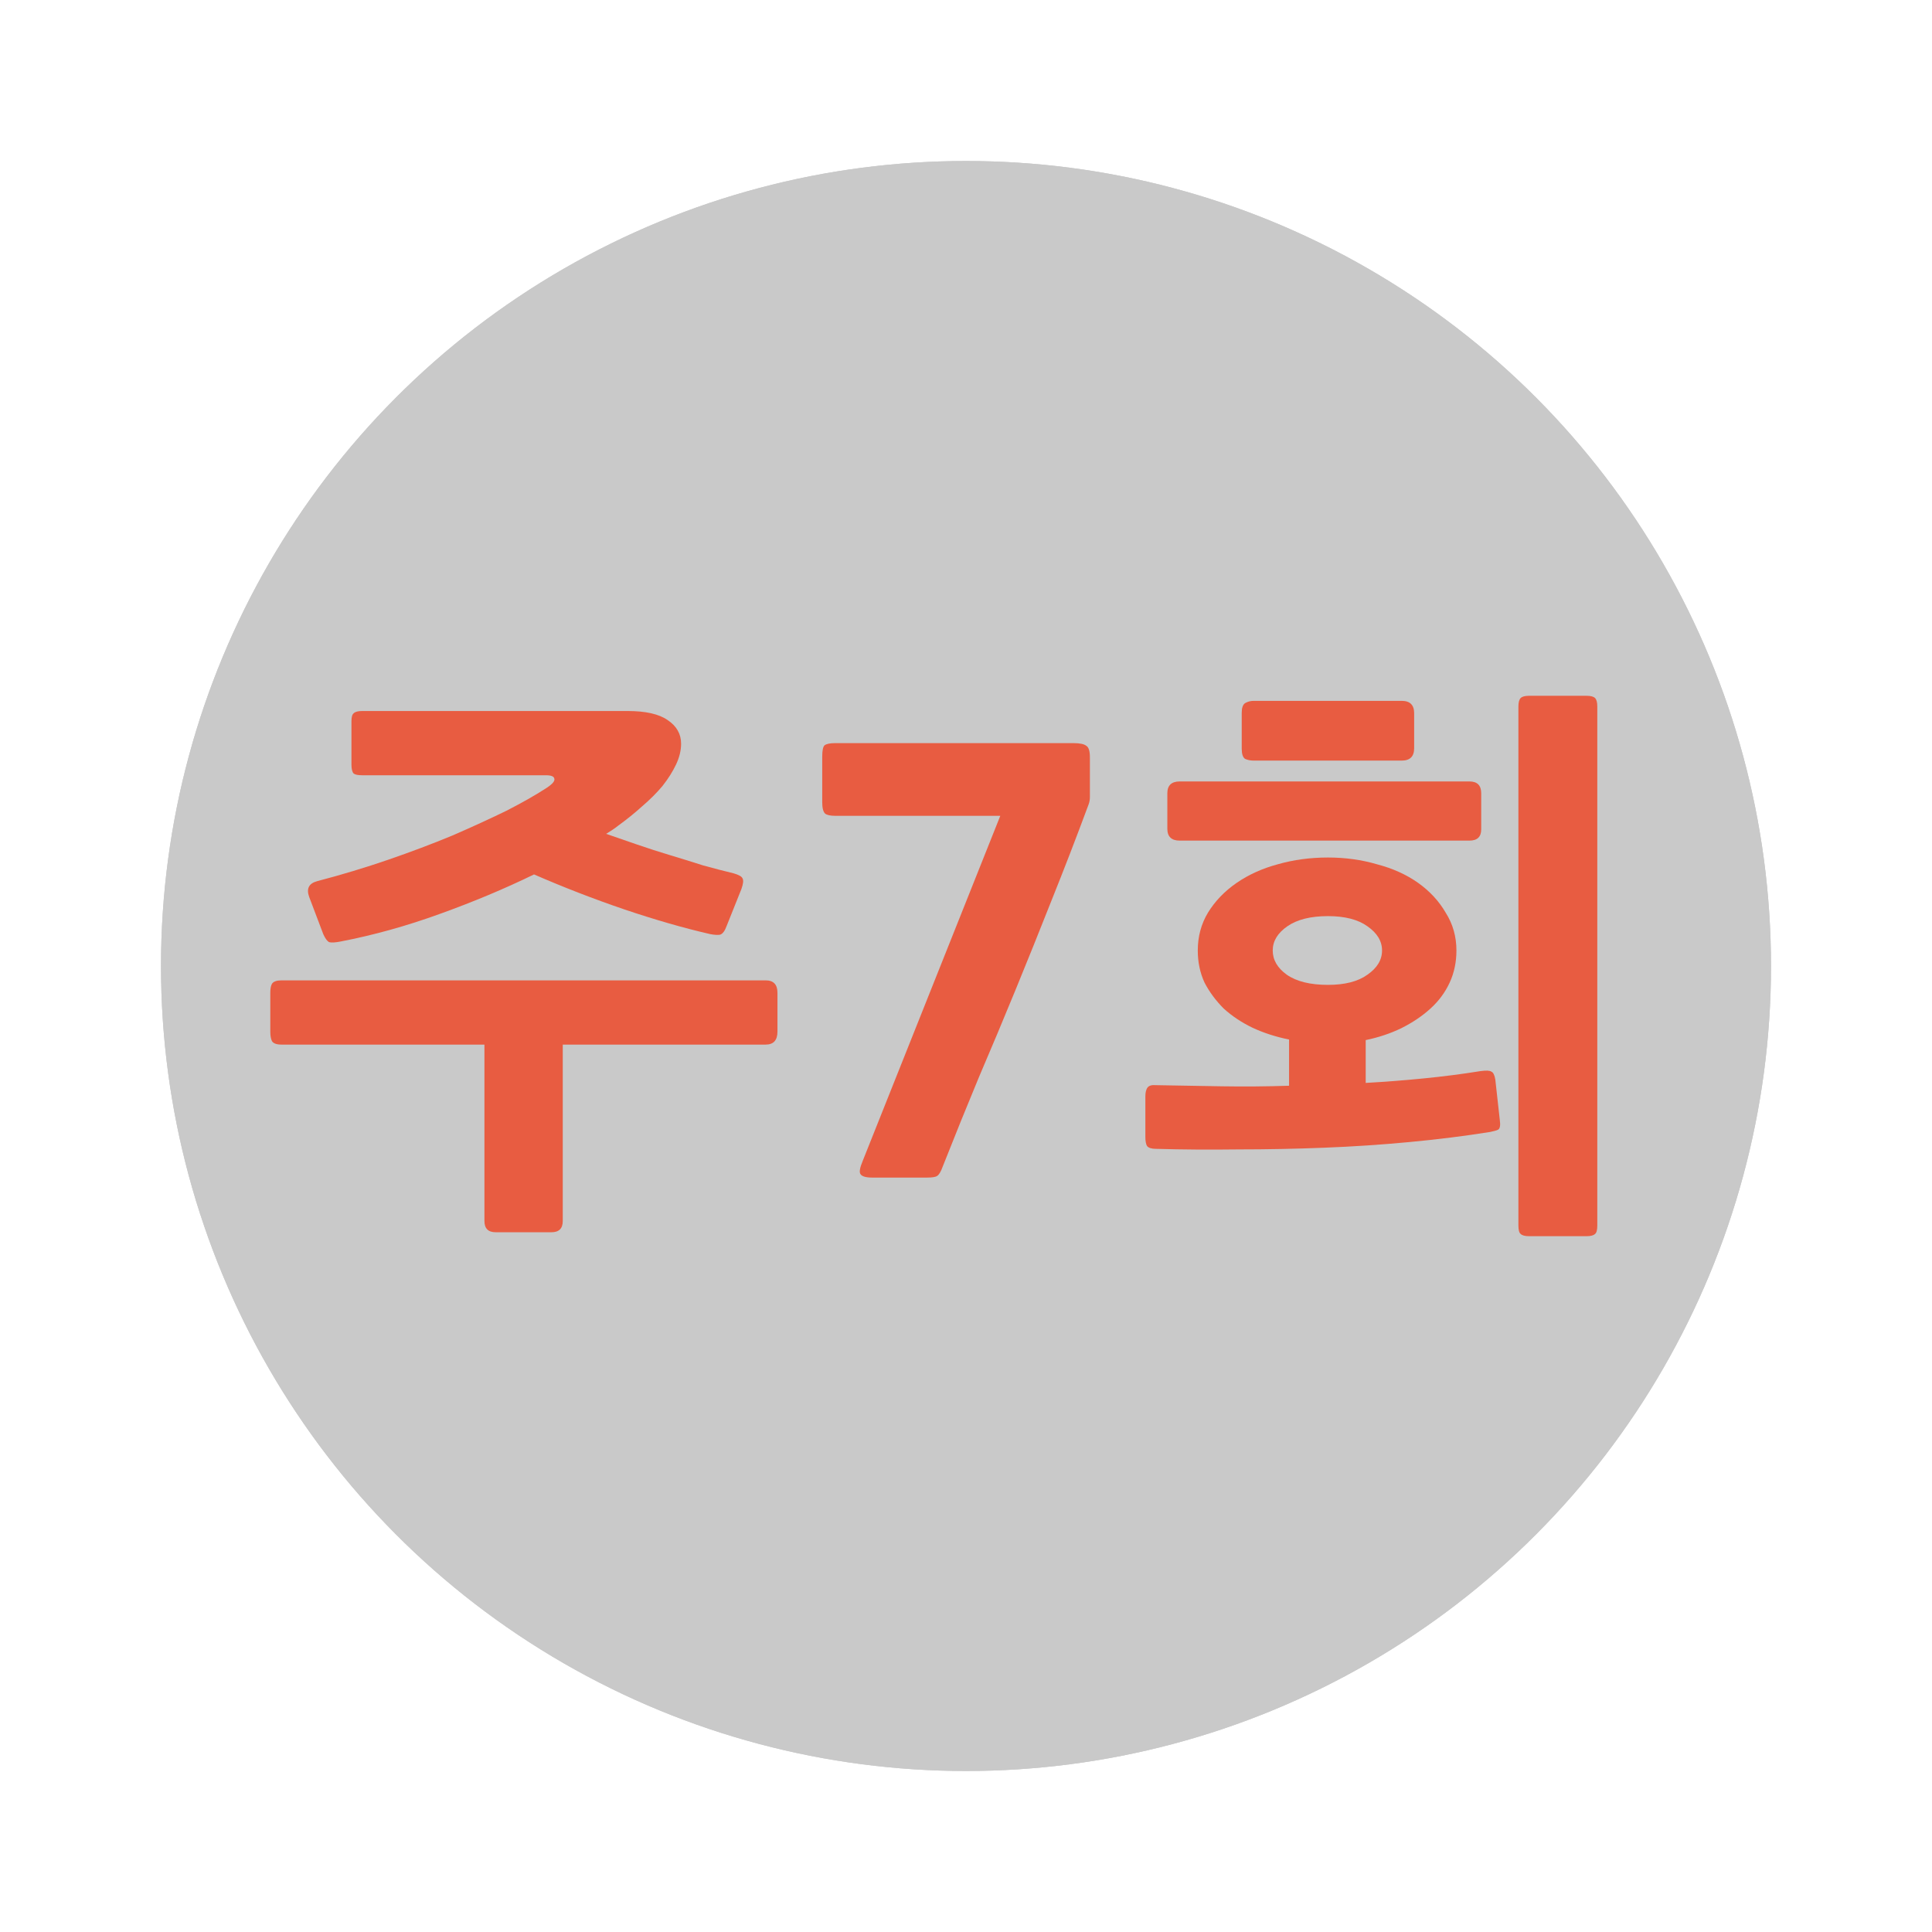 <?xml version="1.0" encoding="UTF-8" standalone="no"?>
<svg
   xmlns:dc="http://purl.org/dc/elements/1.1/"
   xmlns:cc="http://creativecommons.org/ns#"
   xmlns:rdf="http://www.w3.org/1999/02/22-rdf-syntax-ns#"
   xmlns:svg="http://www.w3.org/2000/svg"
   xmlns="http://www.w3.org/2000/svg"
   xmlns:sodipodi="http://sodipodi.sourceforge.net/DTD/sodipodi-0.dtd"
   xmlns:inkscape="http://www.inkscape.org/namespaces/inkscape"
   version="1.1"
   id="svg4157"
   viewBox="0 0 120 120"
   height="120"
   width="120"
   inkscape:version="0.91 r13725"
   sodipodi:docname="7days_a_week.svg">
  <sodipodi:namedview
     pagecolor="#ffffff"
     bordercolor="#666666"
     borderopacity="1"
     objecttolerance="10"
     gridtolerance="10"
     guidetolerance="10"
     inkscape:pageopacity="0"
     inkscape:pageshadow="2"
     inkscape:window-width="1237"
     inkscape:window-height="755"
     id="namedview15"
     showgrid="false"
     inkscape:zoom="1.9666667"
     inkscape:cx="60"
     inkscape:cy="-35.580226"
     inkscape:window-x="43"
     inkscape:window-y="1"
     inkscape:window-maximized="1"
     inkscape:current-layer="svg4157" />
  <defs
     id="defs4159" />
  <g
     id="g4287">
    <rect
       ry="5.9030401e-05"
       y="-1.7382812e-05"
       x="-8.2519534e-07"
       height="120"
       width="120"
       id="rect9899-1-3-4"
       style="color:#000000;clip-rule:nonzero;display:inline;overflow:visible;visibility:visible;opacity:1;isolation:auto;mix-blend-mode:normal;color-interpolation:sRGB;color-interpolation-filters:linearRGB;solid-color:#000000;solid-opacity:1;fill:#e85c41;fill-opacity:0;fill-rule:nonzero;stroke:none;stroke-width:0;stroke-linecap:butt;stroke-linejoin:miter;stroke-miterlimit:4;stroke-dasharray:none;stroke-dashoffset:0;stroke-opacity:1;color-rendering:auto;image-rendering:auto;shape-rendering:auto;text-rendering:auto;enable-background:accumulate" />
    <circle
       r="50"
       cy="60"
       cx="60"
       id="path4162-1-7-8-6-5-7-7-9"
       style="color:#000000;clip-rule:nonzero;display:inline;overflow:visible;visibility:visible;opacity:1;isolation:auto;mix-blend-mode:normal;color-interpolation:sRGB;color-interpolation-filters:linearRGB;solid-color:#000000;solid-opacity:1;fill:#c9c9c9;fill-opacity:1;fill-rule:nonzero;stroke:none;stroke-width:0;stroke-linecap:butt;stroke-linejoin:miter;stroke-miterlimit:4;stroke-dasharray:none;stroke-dashoffset:0;stroke-opacity:1;color-rendering:auto;image-rendering:auto;shape-rendering:auto;text-rendering:auto;enable-background:accumulate" />
    <rect
       style="color:#000000;clip-rule:nonzero;display:inline;overflow:visible;visibility:visible;opacity:1;isolation:auto;mix-blend-mode:normal;color-interpolation:sRGB;color-interpolation-filters:linearRGB;solid-color:#000000;solid-opacity:1;fill:#e85c41;fill-opacity:0;fill-rule:nonzero;stroke:none;stroke-width:0;stroke-linecap:butt;stroke-linejoin:miter;stroke-miterlimit:4;stroke-dasharray:none;stroke-dashoffset:0;stroke-opacity:1;color-rendering:auto;image-rendering:auto;shape-rendering:auto;text-rendering:auto;enable-background:accumulate"
       id="rect9899-1-3-2"
       width="120"
       height="120"
       x="-8.2519534e-07"
       y="-1.7382812e-05"
       ry="5.9030401e-05" />
    <circle
       style="color:#000000;clip-rule:nonzero;display:inline;overflow:visible;visibility:visible;opacity:1;isolation:auto;mix-blend-mode:normal;color-interpolation:sRGB;color-interpolation-filters:linearRGB;solid-color:#000000;solid-opacity:1;fill:#c9c9c9;fill-opacity:1;fill-rule:nonzero;stroke:none;stroke-width:0;stroke-linecap:butt;stroke-linejoin:miter;stroke-miterlimit:4;stroke-dasharray:none;stroke-dashoffset:0;stroke-opacity:1;color-rendering:auto;image-rendering:auto;shape-rendering:auto;text-rendering:auto;enable-background:accumulate"
       id="path4162-1-7-8-6-5-7-7-2"
       cx="60"
       cy="60"
       r="50" />
    <path
       d="m 38.419,51.267 q -0.175,0.14 -0.385,0.28 -0.175,0.105 -0.385,0.245 0.91,0.315 1.925,0.665 1.015,0.35 2.065,0.665 1.05,0.315 2.03,0.63 1.015,0.28 1.89,0.49 0.49,0.14 0.56,0.315 0.105,0.175 -0.07,0.665 l -0.91,2.275 q -0.175,0.49 -0.42,0.56 -0.21,0.035 -0.595,-0.035 -2.45,-0.56 -5.355,-1.54 -2.87,-0.98 -5.6,-2.17 -2.73,1.33 -5.845,2.45 -3.08,1.12 -6.16,1.715 -0.525,0.105 -0.735,0.035 -0.175,-0.105 -0.35,-0.49 l -0.875,-2.31 q -0.28,-0.77 0.49,-0.98 2.275,-0.595 4.41,-1.33 2.135,-0.735 3.99,-1.505 1.855,-0.805 3.36,-1.54 1.505,-0.77 2.52,-1.435 0.525,-0.35 0.455,-0.56 -0.035,-0.21 -0.525,-0.21 l -11.41,0 q -0.385,0 -0.525,-0.105 -0.14,-0.14 -0.14,-0.56 l 0,-2.695 q 0,-0.385 0.14,-0.49 0.14,-0.14 0.525,-0.14 l 16.485,0 q 1.68,0 2.485,0.56 0.84,0.56 0.84,1.47 0,0.63 -0.315,1.295 -0.315,0.665 -0.84,1.33 -0.525,0.63 -1.26,1.26 -0.7,0.63 -1.47,1.19 z m 9.135,13.615 -12.6,0 0,10.955 q 0,0.7 -0.7,0.7 l -3.465,0 q -0.7,0 -0.7,-0.7 l 0,-10.955 -12.6,0 q -0.455,0 -0.595,-0.21 -0.105,-0.21 -0.105,-0.595 l 0,-2.415 q 0,-0.385 0.105,-0.56 0.14,-0.21 0.595,-0.21 l 30.065,0 q 0.735,0 0.735,0.77 l 0,2.415 q 0,0.805 -0.735,0.805 z"
       style="font-style:normal;font-variant:normal;font-weight:bold;font-stretch:normal;font-size:35px;line-height:125%;font-family:NanumGothic;-inkscape-font-specification:'NanumGothic Bold';letter-spacing:0px;word-spacing:0px;fill:#e85c41;fill-opacity:1;stroke:none;stroke-width:1px;stroke-linecap:butt;stroke-linejoin:miter;stroke-opacity:1"
       id="path4278"
       inkscape:connector-curvature="0" />
    <path
       d="m 67.625,49.937 q -1.155,3.115 -2.31,5.985 -1.12,2.835 -2.24,5.565 -1.12,2.73 -2.275,5.425 -1.12,2.695 -2.24,5.53 -0.175,0.49 -0.35,0.595 -0.14,0.105 -0.63,0.105 l -3.395,0 q -0.595,0 -0.735,-0.21 -0.14,-0.175 0.14,-0.84 l 8.54,-21.42 -10.255,0 q -0.455,0 -0.63,-0.14 -0.175,-0.175 -0.175,-0.7 l 0,-2.835 q 0,-0.56 0.14,-0.7 0.175,-0.14 0.665,-0.14 l 14.805,0 q 0.595,0 0.805,0.175 0.21,0.14 0.21,0.7 l 0,2.485 q 0,0.21 -0.07,0.42 z"
       style="font-style:normal;font-variant:normal;font-weight:bold;font-stretch:normal;font-size:35px;line-height:125%;font-family:NanumGothic;-inkscape-font-specification:'NanumGothic Bold';letter-spacing:0px;word-spacing:0px;fill:#e85c41;fill-opacity:1;stroke:none;stroke-width:1px;stroke-linecap:butt;stroke-linejoin:miter;stroke-opacity:1"
       id="path4280"
       inkscape:connector-curvature="0" />
    <path
       d="m 92.561,70.307 q -2.415,0.385 -5.04,0.63 -2.59,0.245 -5.285,0.35 -2.66,0.105 -5.32,0.105 -2.66,0.035 -5.11,-0.035 -0.42,0 -0.56,-0.175 -0.105,-0.175 -0.105,-0.56 l 0,-2.52 q 0,-0.385 0.14,-0.56 0.14,-0.175 0.525,-0.14 1.995,0.035 4.06,0.07 2.1,0.035 4.2,-0.035 l 0,-2.87 q -1.225,-0.245 -2.275,-0.735 -1.015,-0.49 -1.785,-1.19 -0.735,-0.735 -1.19,-1.61 -0.42,-0.91 -0.42,-1.995 0,-1.295 0.63,-2.345 0.665,-1.085 1.785,-1.855 1.12,-0.77 2.555,-1.155 1.47,-0.42 3.115,-0.42 1.61,0 3.045,0.42 1.47,0.385 2.555,1.155 1.085,0.77 1.715,1.855 0.665,1.05 0.665,2.345 0,1.085 -0.42,1.995 -0.42,0.91 -1.19,1.61 -0.77,0.7 -1.82,1.225 -1.015,0.49 -2.205,0.735 l 0,2.66 q 1.855,-0.105 3.605,-0.28 1.785,-0.175 3.535,-0.455 0.525,-0.07 0.665,0.035 0.175,0.07 0.245,0.49 l 0.28,2.52 q 0.07,0.49 -0.105,0.595 -0.14,0.07 -0.49,0.14 z m 5.985,6.475 -3.57,0 q -0.385,0 -0.525,-0.14 -0.14,-0.105 -0.14,-0.525 l 0,-32.235 q 0,-0.385 0.14,-0.525 0.14,-0.14 0.525,-0.14 l 3.57,0 q 0.385,0 0.525,0.14 0.14,0.14 0.14,0.525 l 0,32.235 q 0,0.42 -0.14,0.525 -0.14,0.14 -0.525,0.14 z m -7.28,-24.57 -17.99,0 q -0.77,0 -0.77,-0.735 l 0,-2.205 q 0,-0.735 0.77,-0.735 l 17.99,0 q 0.735,0 0.735,0.735 l 0,2.24 q 0,0.7 -0.735,0.7 z m -4.2,-4.97 -9.205,0 q -0.28,0 -0.525,-0.105 -0.21,-0.14 -0.21,-0.63 l 0,-2.24 q 0,-0.455 0.21,-0.595 0.245,-0.14 0.525,-0.14 l 9.205,0 q 0.77,0 0.77,0.77 l 0,2.17 q 0,0.77 -0.77,0.77 z m -4.585,9.66 q -1.61,0 -2.52,0.63 -0.91,0.63 -0.91,1.505 0,0.875 0.875,1.505 0.91,0.63 2.555,0.63 1.575,0 2.45,-0.63 0.91,-0.63 0.91,-1.505 0,-0.875 -0.91,-1.505 -0.875,-0.63 -2.45,-0.63 z"
       style="font-style:normal;font-variant:normal;font-weight:bold;font-stretch:normal;font-size:35px;line-height:125%;font-family:NanumGothic;-inkscape-font-specification:'NanumGothic Bold';letter-spacing:0px;word-spacing:0px;fill:#e85c41;fill-opacity:1;stroke:none;stroke-width:1px;stroke-linecap:butt;stroke-linejoin:miter;stroke-opacity:1"
       id="path4282"
       inkscape:connector-curvature="0" />
  </g>
</svg>

